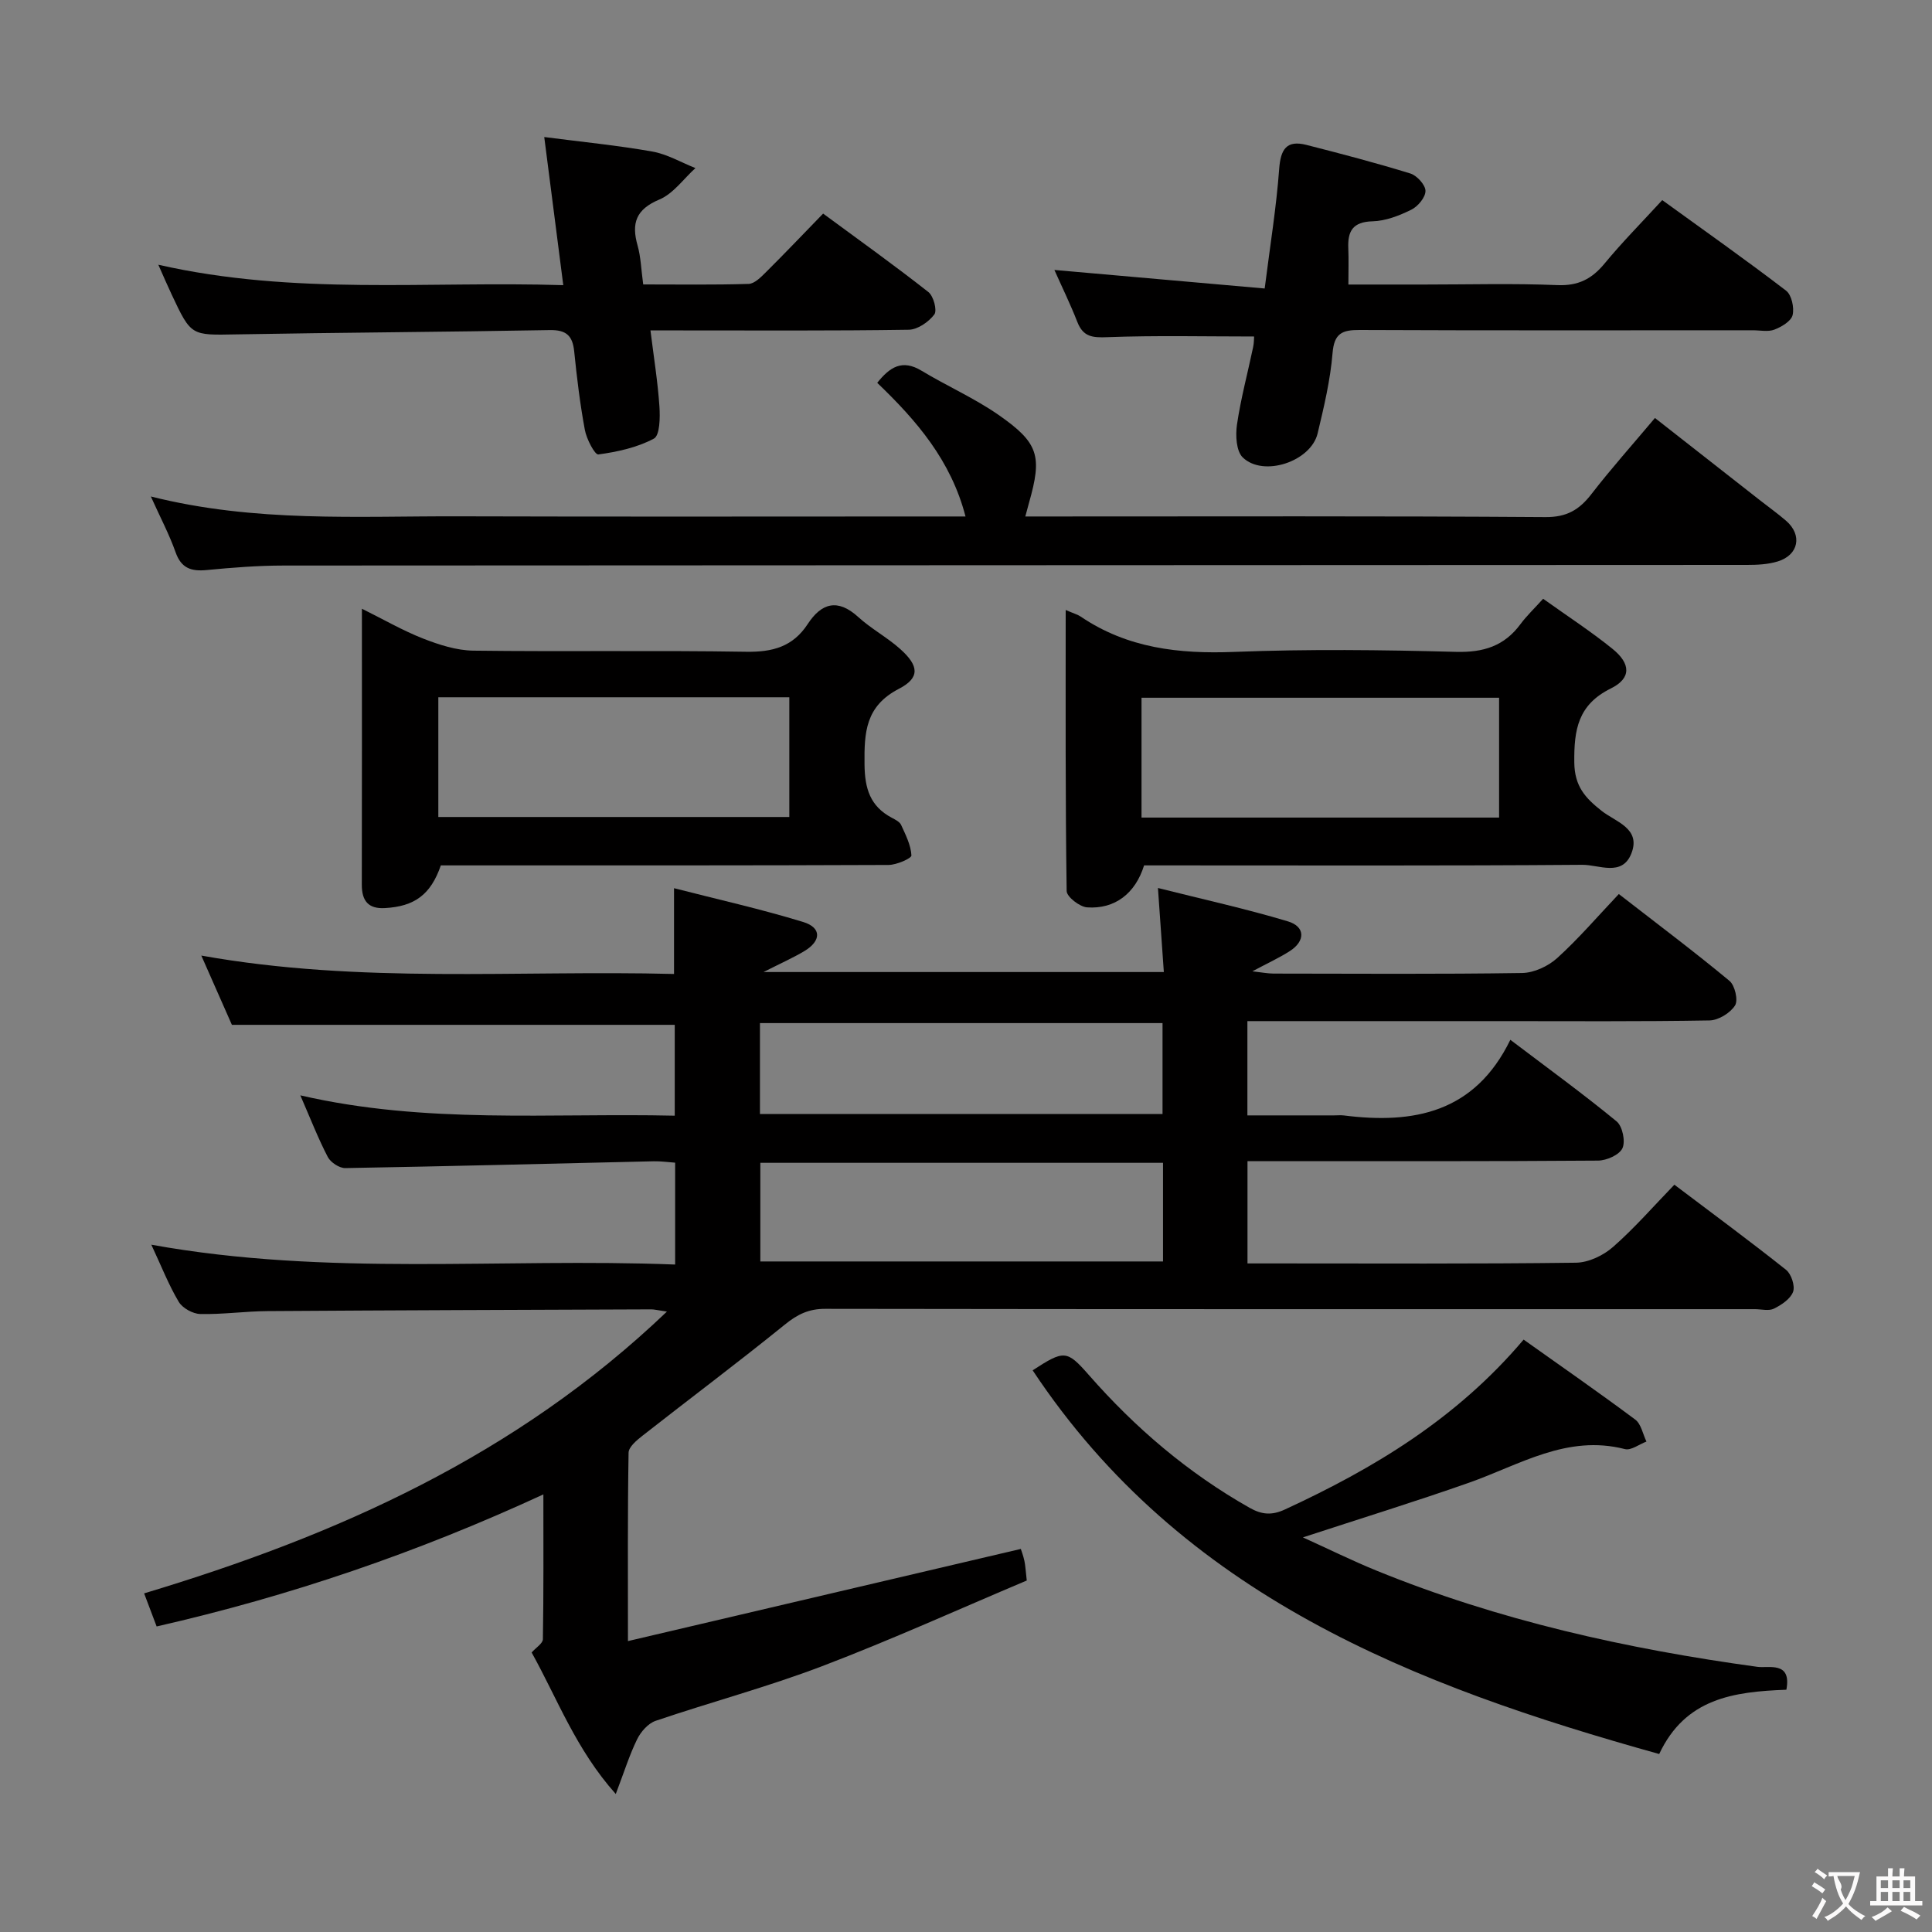 <svg enable-background="new 0 0 400 400" viewBox="0 0 400 400" xmlns="http://www.w3.org/2000/svg"><rect x="0" y="0" width="400" height="400" fill="#808080" stroke="none"/><g fill="#010000"><path d="m258.26 211.41v19.52h17.97c.67 0 1.34-.07 2 .01 14.44 1.83 27.12-.55 34.47-15.66 7.92 6 15.13 11.24 22 16.89 1.22 1 1.87 4.14 1.21 5.56-.64 1.38-3.29 2.55-5.07 2.56-22.16.17-44.32.11-66.49.11-1.95 0-3.9 0-6.07 0v21.18h5.5c20.83 0 41.66.12 62.49-.15 2.61-.03 5.68-1.49 7.69-3.26 4.47-3.92 8.4-8.45 12.7-12.89 8.11 6.13 15.73 11.74 23.13 17.63 1.08.86 1.89 3.32 1.45 4.54-.54 1.48-2.4 2.71-3.96 3.49-1.07.53-2.62.11-3.95.11-64.15 0-128.31.03-192.46-.07-3.44-.01-5.78 1.15-8.39 3.27-9.68 7.84-19.66 15.31-29.46 23-1.19.93-2.86 2.32-2.88 3.52-.21 12.47-.13 24.94-.13 39 27.46-6.44 54.18-12.71 81.34-19.08.13.41.52 1.43.74 2.47.21.97.25 1.97.49 4.07-13.94 5.88-27.98 12.25-42.36 17.73-11.29 4.3-23.02 7.43-34.48 11.32-1.55.53-3.06 2.25-3.82 3.8-1.59 3.23-2.67 6.72-4.43 11.35-8.27-9.26-12.09-19.73-17.42-29.3.89-1.01 2.32-1.87 2.33-2.76.16-9.75.1-19.51.1-29.97-26.17 12.08-52.47 21.05-80.07 27.34-.85-2.24-1.65-4.35-2.59-6.85 39.8-11.97 76.91-28.41 108.24-58.34-2.05-.3-2.63-.46-3.22-.46-26.49.1-52.98.18-79.47.36-4.65.03-9.3.71-13.94.6-1.54-.04-3.67-1.22-4.45-2.53-2.08-3.49-3.57-7.33-5.67-11.82 36.54 6.62 72.45 2.7 108.45 4.11 0-7.45 0-14.07 0-21.09-1.52-.11-2.97-.32-4.42-.29-21.29.49-42.58 1.04-63.87 1.41-1.23.02-3.03-1.17-3.62-2.29-1.99-3.82-3.55-7.85-5.69-12.77 26.02 6.01 51.68 3.62 77.52 4.21 0-6.63 0-12.72 0-18.81-30.38 0-60.74 0-91.69 0-1.81-4.09-3.93-8.9-6.33-14.34 32.9 5.9 65.46 2.98 97.87 3.81 0-5.98 0-11.25 0-17.76 8.99 2.31 17.97 4.31 26.75 7 3.82 1.17 3.76 3.91.24 6.02-2.36 1.41-4.9 2.53-8.46 4.34h82.88c-.38-5.49-.75-10.7-1.22-17.4 9.5 2.39 18.3 4.32 26.91 6.91 3.63 1.09 3.63 4.08.38 6.16-2.21 1.41-4.61 2.51-7.74 4.18 1.97.22 3.16.46 4.36.47 17.16.02 34.33.14 51.49-.12 2.47-.04 5.41-1.41 7.28-3.11 4.42-4.01 8.33-8.58 12.74-13.24 8.07 6.26 15.63 11.94 22.9 17.97 1.13.93 1.85 4.02 1.16 5.1-.99 1.56-3.42 3.06-5.27 3.1-14.49.25-28.99.14-43.49.14-15.5 0-30.99 0-46.49 0-1.78 0-3.58 0-5.71 0zm-17.47 29.34c-28 0-55.56 0-83.37 0v20.42h83.37c0-6.89 0-13.37 0-20.42zm-83.45-10.11h83.35c0-6.38 0-12.47 0-18.82-27.85 0-55.53 0-83.35 0z"/><path d="m212.28 106.93h5.7c34 0 68-.11 101.99.13 4.42.03 7.01-1.52 9.52-4.77 4.06-5.25 8.5-10.22 13.15-15.75 7.32 5.74 14.49 11.35 21.66 16.97 1.83 1.44 3.73 2.79 5.49 4.31 3.4 2.94 2.62 7.07-1.7 8.41-2.01.62-4.23.73-6.36.73-101 .06-201.99.06-302.99.13-5.31 0-10.63.42-15.92.93-3.21.31-5.29-.34-6.47-3.69-1.3-3.68-3.15-7.17-5.12-11.54 21.57 5.43 42.73 4.04 63.79 4.11 33 .1 66 .03 99 .03h5.88c-3.01-11.6-10.11-19.84-18.28-27.67 2.6-3.25 5.15-4.94 9.17-2.51 5.25 3.17 10.94 5.67 15.96 9.16 8.36 5.82 9.04 8.54 6.29 18.21-.21.78-.42 1.57-.76 2.81z"/><path d="m369.85 349.84c-10.93.41-20.91 1.76-26.33 13.31-50.82-14.17-98.76-32.75-129.72-79.44 6.49-4.21 7.06-4.24 11.59.92 9.62 10.98 20.55 20.31 33.3 27.53 2.61 1.48 4.68 1.59 7.34.36 18.43-8.51 35.58-18.81 49.42-35.17 7.82 5.56 15.56 10.93 23.11 16.56 1.22.91 1.57 3 2.32 4.55-1.5.56-3.19 1.89-4.46 1.56-11.98-3.08-21.78 3.26-32.25 6.95-11.05 3.89-22.26 7.35-34.42 11.33 5.47 2.48 10.26 4.85 15.19 6.86 25.36 10.34 51.85 16.23 78.9 19.94 2.31.33 7.14-1.25 6.01 4.74z"/><path d="m220.64 126.29c1.65.72 2.46.93 3.11 1.37 9.65 6.54 20.34 7.76 31.76 7.31 15.29-.6 30.63-.42 45.94-.01 5.68.15 9.98-1.19 13.34-5.73 1.27-1.72 2.85-3.21 4.7-5.26 5.01 3.58 9.86 6.73 14.34 10.35 3.83 3.09 3.94 6.11-.31 8.21-6.83 3.38-7.65 8.54-7.58 15.32.05 4.97 2.3 7.38 5.67 10.04 2.86 2.26 8.21 3.61 6.14 8.83-1.92 4.85-6.74 2.3-10.14 2.33-28.46.22-56.93.12-85.4.12-1.81 0-3.63 0-5.34 0-1.79 5.78-6.03 9.1-11.8 8.69-1.54-.11-4.22-2.19-4.23-3.39-.28-19.1-.2-38.22-.2-58.18zm89.73 42.98c0-8.73 0-16.79 0-24.81-24.89 0-49.32 0-74.03 0v24.81z"/><path d="m91.27 179.17c-2.09 6.06-5.44 8.5-11.59 8.84-3.43.19-4.77-1.5-4.77-4.82.04-18.83.02-37.65.02-57.16 4.48 2.22 8.45 4.52 12.68 6.18 3.3 1.29 6.9 2.45 10.39 2.5 18.83.24 37.66-.08 56.49.23 5.46.09 9.67-1.04 12.74-5.74 2.84-4.35 6.2-5.34 10.45-1.46 2.69 2.45 6 4.21 8.71 6.64 3.87 3.46 4.13 5.94-.28 8.23-6.95 3.6-7.19 9.04-7.12 15.65.05 5.01 1.16 8.66 5.63 11.04.73.39 1.65.84 1.95 1.5.93 2.04 2.02 4.17 2.13 6.31.03.6-3.08 1.97-4.75 1.97-28.83.12-57.66.09-86.49.09-1.99 0-3.99 0-6.19 0zm-.52-34.81v24.79h72.67c0-8.51 0-16.56 0-24.79-24.32 0-48.24 0-72.67 0z"/><path d="m259.65 69.67c-10.24 0-20.32-.24-30.38.14-3.08.12-5-.05-6.21-3.13-1.49-3.81-3.3-7.5-4.76-10.79 14.33 1.27 28.63 2.53 43.54 3.84 1.14-9.02 2.42-16.86 3-24.75.3-4.08 1.52-6.03 5.64-4.98 7.21 1.84 14.42 3.73 21.52 5.92 1.36.42 3.12 2.36 3.13 3.6.01 1.34-1.57 3.23-2.94 3.9-2.49 1.23-5.31 2.33-8.03 2.4-4.1.11-5.16 2.05-5.01 5.59.1 2.3.02 4.61.02 7.5h15.78c9.16 0 18.33-.26 27.48.12 4.32.18 7.14-1.27 9.78-4.47 3.68-4.46 7.77-8.58 11.94-13.13 8.8 6.37 17.35 12.4 25.64 18.75 1.15.88 1.72 3.53 1.35 5.06-.31 1.26-2.28 2.43-3.76 3-1.31.51-2.96.14-4.46.14-27.15 0-54.29.06-81.44-.06-3.63-.02-5.26.71-5.59 4.8-.46 5.59-1.78 11.13-3.09 16.61-1.39 5.82-11.22 9.11-15.5 4.98-1.36-1.32-1.52-4.57-1.2-6.79.79-5.39 2.22-10.68 3.34-16.02.2-.9.18-1.89.21-2.23z"/><path d="m32.78 54.81c28.14 6.4 55.77 3.35 83.84 4.23-1.32-10.24-2.55-19.88-3.94-30.67 7.78 1.01 15.11 1.72 22.35 3 3.09.54 5.97 2.25 8.95 3.43-2.46 2.23-4.58 5.3-7.47 6.51-4.85 2.04-5.82 4.9-4.5 9.54.67 2.37.73 4.91 1.16 8.04 7.32 0 14.58.11 21.82-.11 1.22-.04 2.55-1.39 3.57-2.41 3.89-3.86 7.67-7.84 11.86-12.15 7.54 5.55 14.79 10.74 21.8 16.25 1.06.84 1.85 3.81 1.22 4.64-1.17 1.55-3.45 3.13-5.29 3.16-15.82.24-31.64.14-47.45.14-1.8 0-3.6 0-6.03 0 .7 5.64 1.52 10.69 1.86 15.77.15 2.27.09 5.97-1.15 6.63-3.46 1.85-7.55 2.74-11.5 3.28-.72.1-2.44-3.18-2.79-5.07-1-5.38-1.66-10.83-2.21-16.28-.33-3.24-1.64-4.46-5.05-4.4-21.62.4-43.25.5-64.87.89-9.37.17-9.37.39-13.42-8.26-.85-1.79-1.63-3.62-2.76-6.16z"/></g><path d="m377.9 391.2c-.2.3-.4.5-.6.8-.7-.6-1.4-1-2.2-1.5.2-.3.4-.5.5-.8.6.4 1.4.8 2.3 1.5zm-1.8 6.1c-.2-.2-.5-.4-.9-.6.4-.6.8-1.2 1.2-1.9s.7-1.3.9-1.9c.3.3.5.5.8.7-.7 1.3-1.4 2.6-2 3.7zm2.2-9c-.3.3-.5.5-.6.8-.6-.6-1.3-1.1-2-1.5.3-.3.5-.5.6-.7.6.5 1.3.9 2 1.4zm.3.2v-.9h2 4.5c-.3 1.3-.6 2.5-1 3.6s-.9 2.1-1.4 3c.4.5 1 1 1.6 1.4s1.2.8 1.9 1.1c-.3.2-.5.4-.8.8-.4-.3-1-.7-1.6-1.2s-1.2-1.1-1.6-1.6c-.5.6-1.1 1.1-1.7 1.6s-1.4.9-2.1 1.4c-.1-.3-.3-.5-.7-.8.6-.2 1.2-.5 1.9-1s1.4-1.1 2-1.8c-.5-.8-.9-1.6-1.2-2.5s-.6-2-.8-3.2c-.4.1-.7.1-1 .1zm2.5 2.7c.3 1 .7 1.7 1 2.2.3-.5.6-1.1 1-2s.6-1.9.9-3h-3.2-.4c.1.9 1.3 1.8.7 2.8z" fill="#fbfafa"/><path d="m396.5 388.5v1.5 3.6h1.5v.9c-.4 0-1 0-1.7 0h-7.9c-.5 0-.9 0-1.2 0v-.9h1.3v-3.5c0-.7 0-1.2 0-1.6h2.4c0-.8 0-1.4 0-1.7h1c0 .3-.1.8-.1 1.7h1.5c0-.8 0-1.4 0-1.7h1c0 .3-.1.9-.1 1.7zm-8.2 9.2c-.2-.3-.5-.5-.8-.8.8-.3 1.4-.6 1.9-.9s1-.7 1.4-1.1c.3.3.6.5.9.8-1.6 1-2.8 1.6-3.4 2zm2.6-6.8v-1.6h-1.5v1.6zm0 2.7v-1.9h-1.5v1.9zm2.4-2.7v-1.6h-1.5v1.6zm0 2.7v-1.9h-1.5v1.9zm.2 2 .7-.8c.4.2.9.5 1.6.8s1.3.7 1.8 1c-.3.3-.5.5-.8.8-.4-.3-1.5-1-3.3-1.8zm2-4.7v-1.6h-1.4v1.6zm0 2.7v-1.9h-1.4v1.9z" fill="#fbfafa"/></svg>